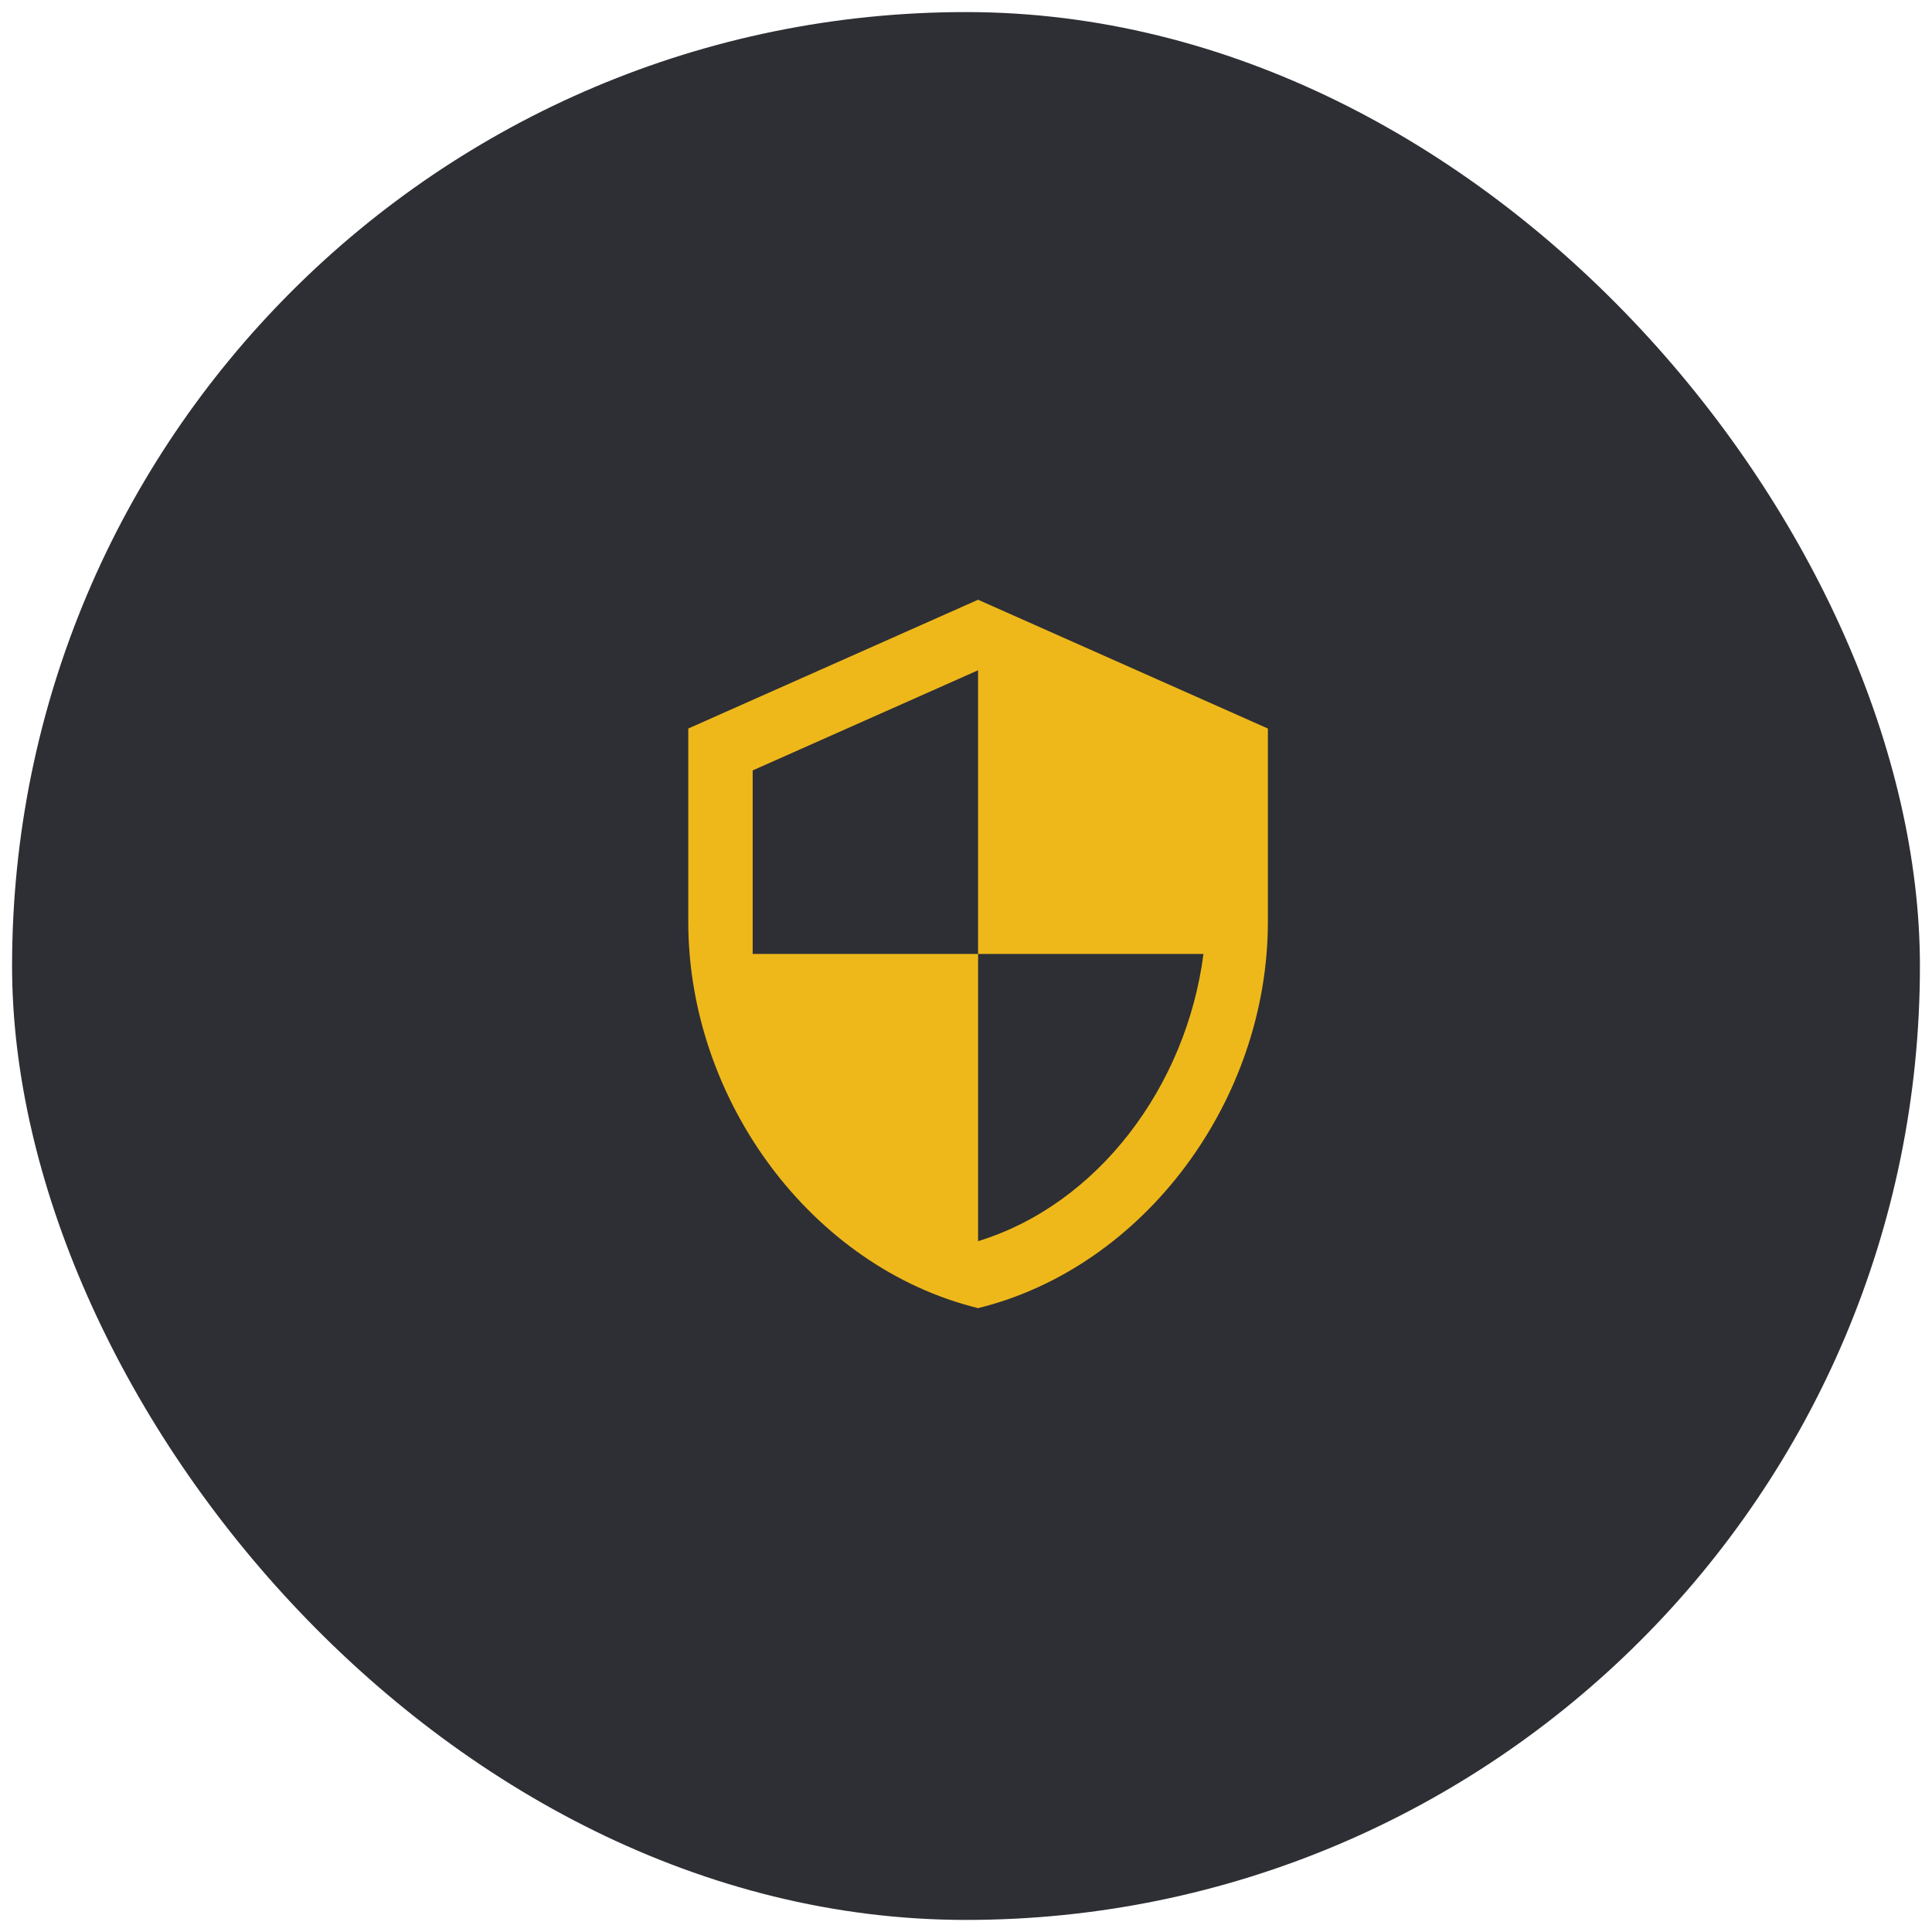 <svg width="80" height="80" viewBox="0 0 80 80" fill="none" xmlns="http://www.w3.org/2000/svg">
<rect x="0.5" y="0.5" width="79" height="79" rx="39.5" fill="#2E2F34"/>
<path d="M40.5 39.501H49.833C49.127 44.981 45.46 49.874 40.5 51.394V39.501ZM40.5 39.501H31.167V31.901L40.5 27.754M40.5 24.834L28.5 30.167V38.167C28.5 45.567 33.62 52.474 40.5 54.167C47.38 52.474 52.5 45.567 52.5 38.167V30.167L40.5 24.834Z" fill="#EFB81A"/>
</svg>
